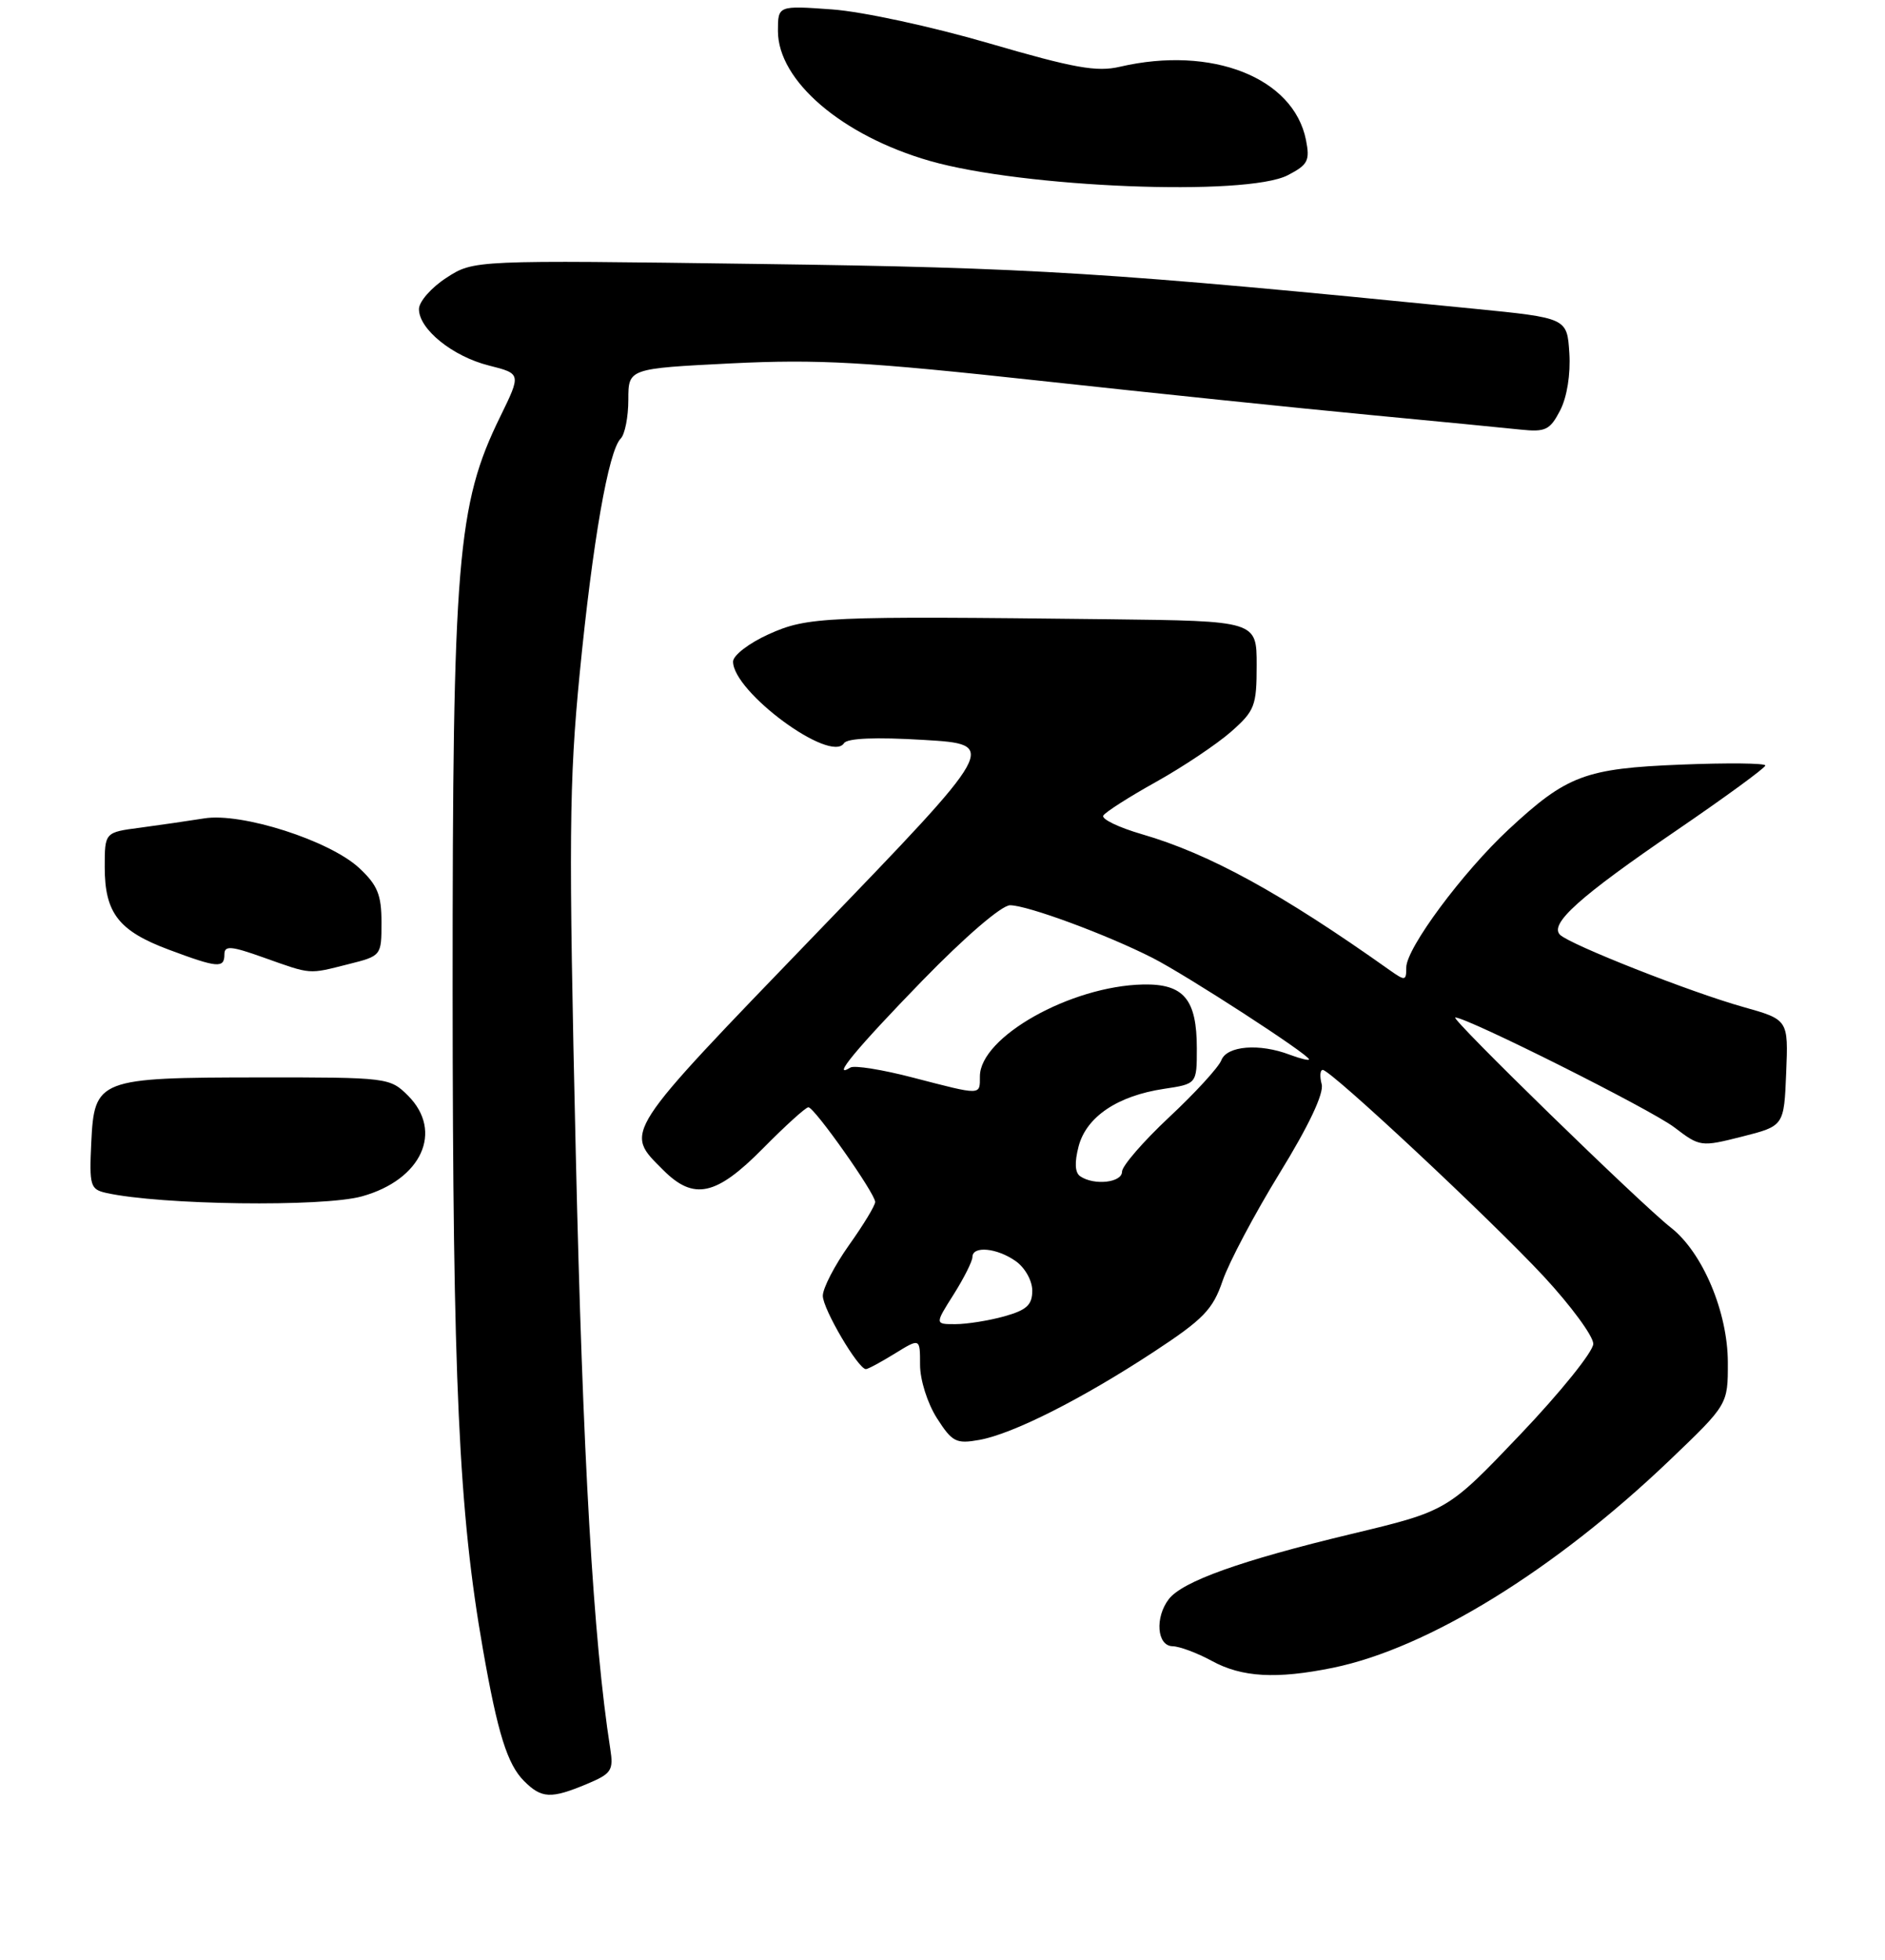 <?xml version="1.0" encoding="UTF-8" standalone="no"?>
<!DOCTYPE svg PUBLIC "-//W3C//DTD SVG 1.1//EN" "http://www.w3.org/Graphics/SVG/1.1/DTD/svg11.dtd" >
<svg xmlns="http://www.w3.org/2000/svg" xmlns:xlink="http://www.w3.org/1999/xlink" version="1.1" viewBox="0 0 252 262">
 <g >
 <path fill="currentColor"
d=" M 78.42 238.47 C 81.76 237.07 82.04 236.66 81.58 233.72 C 79.32 219.24 77.90 194.75 76.97 154.00 C 76.01 112.19 76.08 104.52 77.50 90.00 C 79.24 72.31 81.35 60.25 82.98 58.62 C 83.54 58.06 84.00 55.72 84.00 53.43 C 84.00 49.26 84.00 49.26 97.75 48.57 C 109.42 48.00 115.65 48.35 139.00 50.89 C 154.12 52.54 173.93 54.59 183.00 55.45 C 192.07 56.31 201.20 57.20 203.27 57.42 C 206.62 57.77 207.21 57.48 208.57 54.86 C 209.49 53.08 209.98 50.02 209.80 47.20 C 209.50 42.50 209.50 42.50 197.00 41.26 C 148.16 36.40 138.31 35.78 101.42 35.28 C 63.33 34.76 63.33 34.76 59.68 37.13 C 57.67 38.43 56.02 40.31 56.01 41.30 C 55.99 43.99 60.50 47.64 65.37 48.86 C 69.68 49.95 69.68 49.95 66.86 55.72 C 61.11 67.45 60.50 74.91 60.51 132.50 C 60.53 184.65 61.33 202.11 64.57 220.50 C 66.53 231.69 67.83 235.83 70.06 238.06 C 72.40 240.40 73.65 240.46 78.42 238.47 Z  M 178.20 222.92 C 190.88 220.32 207.83 209.88 223.22 195.17 C 231.00 187.73 231.00 187.73 230.99 182.12 C 230.98 175.37 227.62 167.41 223.38 164.09 C 219.35 160.94 193.76 136.00 194.55 136.00 C 196.17 136.00 220.72 148.31 223.83 150.68 C 227.26 153.30 227.39 153.31 232.90 151.92 C 238.50 150.50 238.50 150.50 238.79 143.39 C 239.08 136.29 239.08 136.29 233.03 134.59 C 225.98 132.61 209.93 126.28 208.56 124.95 C 207.09 123.50 211.14 119.86 224.12 111.00 C 230.65 106.54 236.00 102.63 236.00 102.32 C 236.00 102.00 230.94 101.95 224.75 102.20 C 211.91 102.71 209.47 103.63 201.69 110.86 C 195.53 116.59 188.00 126.74 188.00 129.32 C 188.00 131.12 187.86 131.14 185.75 129.65 C 171.32 119.41 161.67 114.12 152.68 111.51 C 149.54 110.60 147.21 109.47 147.50 109.01 C 147.78 108.54 150.96 106.51 154.57 104.50 C 158.17 102.49 162.66 99.48 164.56 97.82 C 167.75 95.01 168.00 94.36 168.00 88.90 C 168.00 83.00 168.00 83.00 148.25 82.77 C 110.17 82.33 107.96 82.43 102.75 84.78 C 100.14 85.96 98.00 87.60 98.00 88.43 C 98.00 92.49 111.04 102.08 112.83 99.34 C 113.26 98.67 117.04 98.51 123.50 98.90 C 133.50 99.50 133.50 99.50 109.17 124.72 C 82.96 151.90 83.44 151.16 88.67 156.40 C 92.76 160.49 95.74 159.84 102.00 153.50 C 104.99 150.47 107.72 148.00 108.07 148.00 C 108.88 148.00 117.00 159.52 117.00 160.66 C 117.00 161.13 115.43 163.72 113.50 166.43 C 111.58 169.14 110.00 172.18 110.00 173.20 C 110.00 174.96 114.73 183.00 115.76 183.00 C 116.04 183.00 117.78 182.06 119.63 180.92 C 123.00 178.84 123.00 178.84 123.00 182.43 C 123.00 184.45 123.99 187.57 125.25 189.55 C 127.30 192.75 127.81 193.02 130.94 192.46 C 135.42 191.65 144.58 187.03 154.22 180.71 C 160.89 176.33 162.14 175.04 163.45 171.19 C 164.29 168.74 167.72 162.26 171.08 156.79 C 174.98 150.45 177.01 146.15 176.69 144.92 C 176.41 143.86 176.48 143.00 176.84 143.01 C 177.94 143.03 199.31 163.01 206.39 170.62 C 210.02 174.54 213.00 178.59 213.00 179.62 C 213.00 180.65 208.61 186.10 203.25 191.73 C 193.50 201.96 193.50 201.96 180.60 205.05 C 165.88 208.58 158.06 211.38 156.25 213.75 C 154.37 216.21 154.67 219.99 156.75 220.04 C 157.71 220.06 160.07 220.95 162.00 222.00 C 166.02 224.20 170.65 224.46 178.20 222.92 Z  M 48.38 159.91 C 56.36 157.70 59.32 151.23 54.55 146.45 C 52.13 144.04 51.83 144.00 34.80 144.01 C 13.10 144.03 12.61 144.22 12.20 152.74 C 11.93 158.50 12.07 158.97 14.20 159.45 C 21.47 161.07 43.17 161.36 48.38 159.91 Z  M 46.56 128.88 C 50.99 127.77 51.00 127.75 51.00 123.28 C 51.00 119.61 50.47 118.31 48.04 116.04 C 44.10 112.36 32.30 108.57 27.29 109.39 C 25.20 109.72 21.36 110.28 18.75 110.63 C 14.00 111.25 14.00 111.25 14.00 115.90 C 14.00 122.03 15.86 124.43 22.55 126.93 C 29.10 129.38 30.00 129.46 30.00 127.56 C 30.00 126.36 30.88 126.43 35.25 127.99 C 41.70 130.28 41.17 130.24 46.56 128.88 Z  M 172.16 23.42 C 174.86 22.02 175.14 21.47 174.59 18.70 C 172.92 10.37 162.01 6.07 149.73 8.92 C 146.62 9.65 143.58 9.10 132.23 5.79 C 124.59 3.56 115.28 1.55 111.25 1.26 C 104.00 0.74 104.00 0.74 104.00 4.14 C 104.00 10.81 112.58 18.14 124.31 21.51 C 136.79 25.09 166.62 26.28 172.16 23.42 Z  M 127.49 173.02 C 128.87 170.83 130.00 168.58 130.00 168.02 C 130.00 166.49 133.26 166.79 135.78 168.56 C 137.02 169.43 138.00 171.17 138.00 172.51 C 138.00 174.43 137.25 175.11 134.25 175.95 C 132.19 176.52 129.26 176.99 127.74 176.99 C 124.97 177.00 124.97 177.00 127.49 173.02 Z  M 144.42 157.23 C 143.70 156.75 143.63 155.39 144.20 153.21 C 145.25 149.26 149.41 146.47 155.60 145.54 C 160.00 144.88 160.00 144.88 160.00 140.13 C 160.00 133.56 158.25 131.48 152.82 131.59 C 143.13 131.79 131.00 138.62 131.00 143.87 C 131.00 146.44 131.29 146.43 122.07 144.04 C 117.98 142.97 114.21 142.37 113.69 142.69 C 111.02 144.34 114.50 140.14 123.30 131.08 C 129.03 125.19 133.91 121.00 135.03 121.00 C 137.35 121.00 147.93 124.91 154.07 128.03 C 158.61 130.34 175.00 140.96 175.00 141.60 C 175.00 141.79 173.85 141.51 172.43 140.98 C 168.37 139.43 164.02 139.78 163.28 141.71 C 162.92 142.65 159.78 146.08 156.31 149.32 C 152.84 152.57 150.00 155.85 150.00 156.61 C 150.00 158.08 146.27 158.49 144.42 157.23 Z "/>
</g>
</svg>